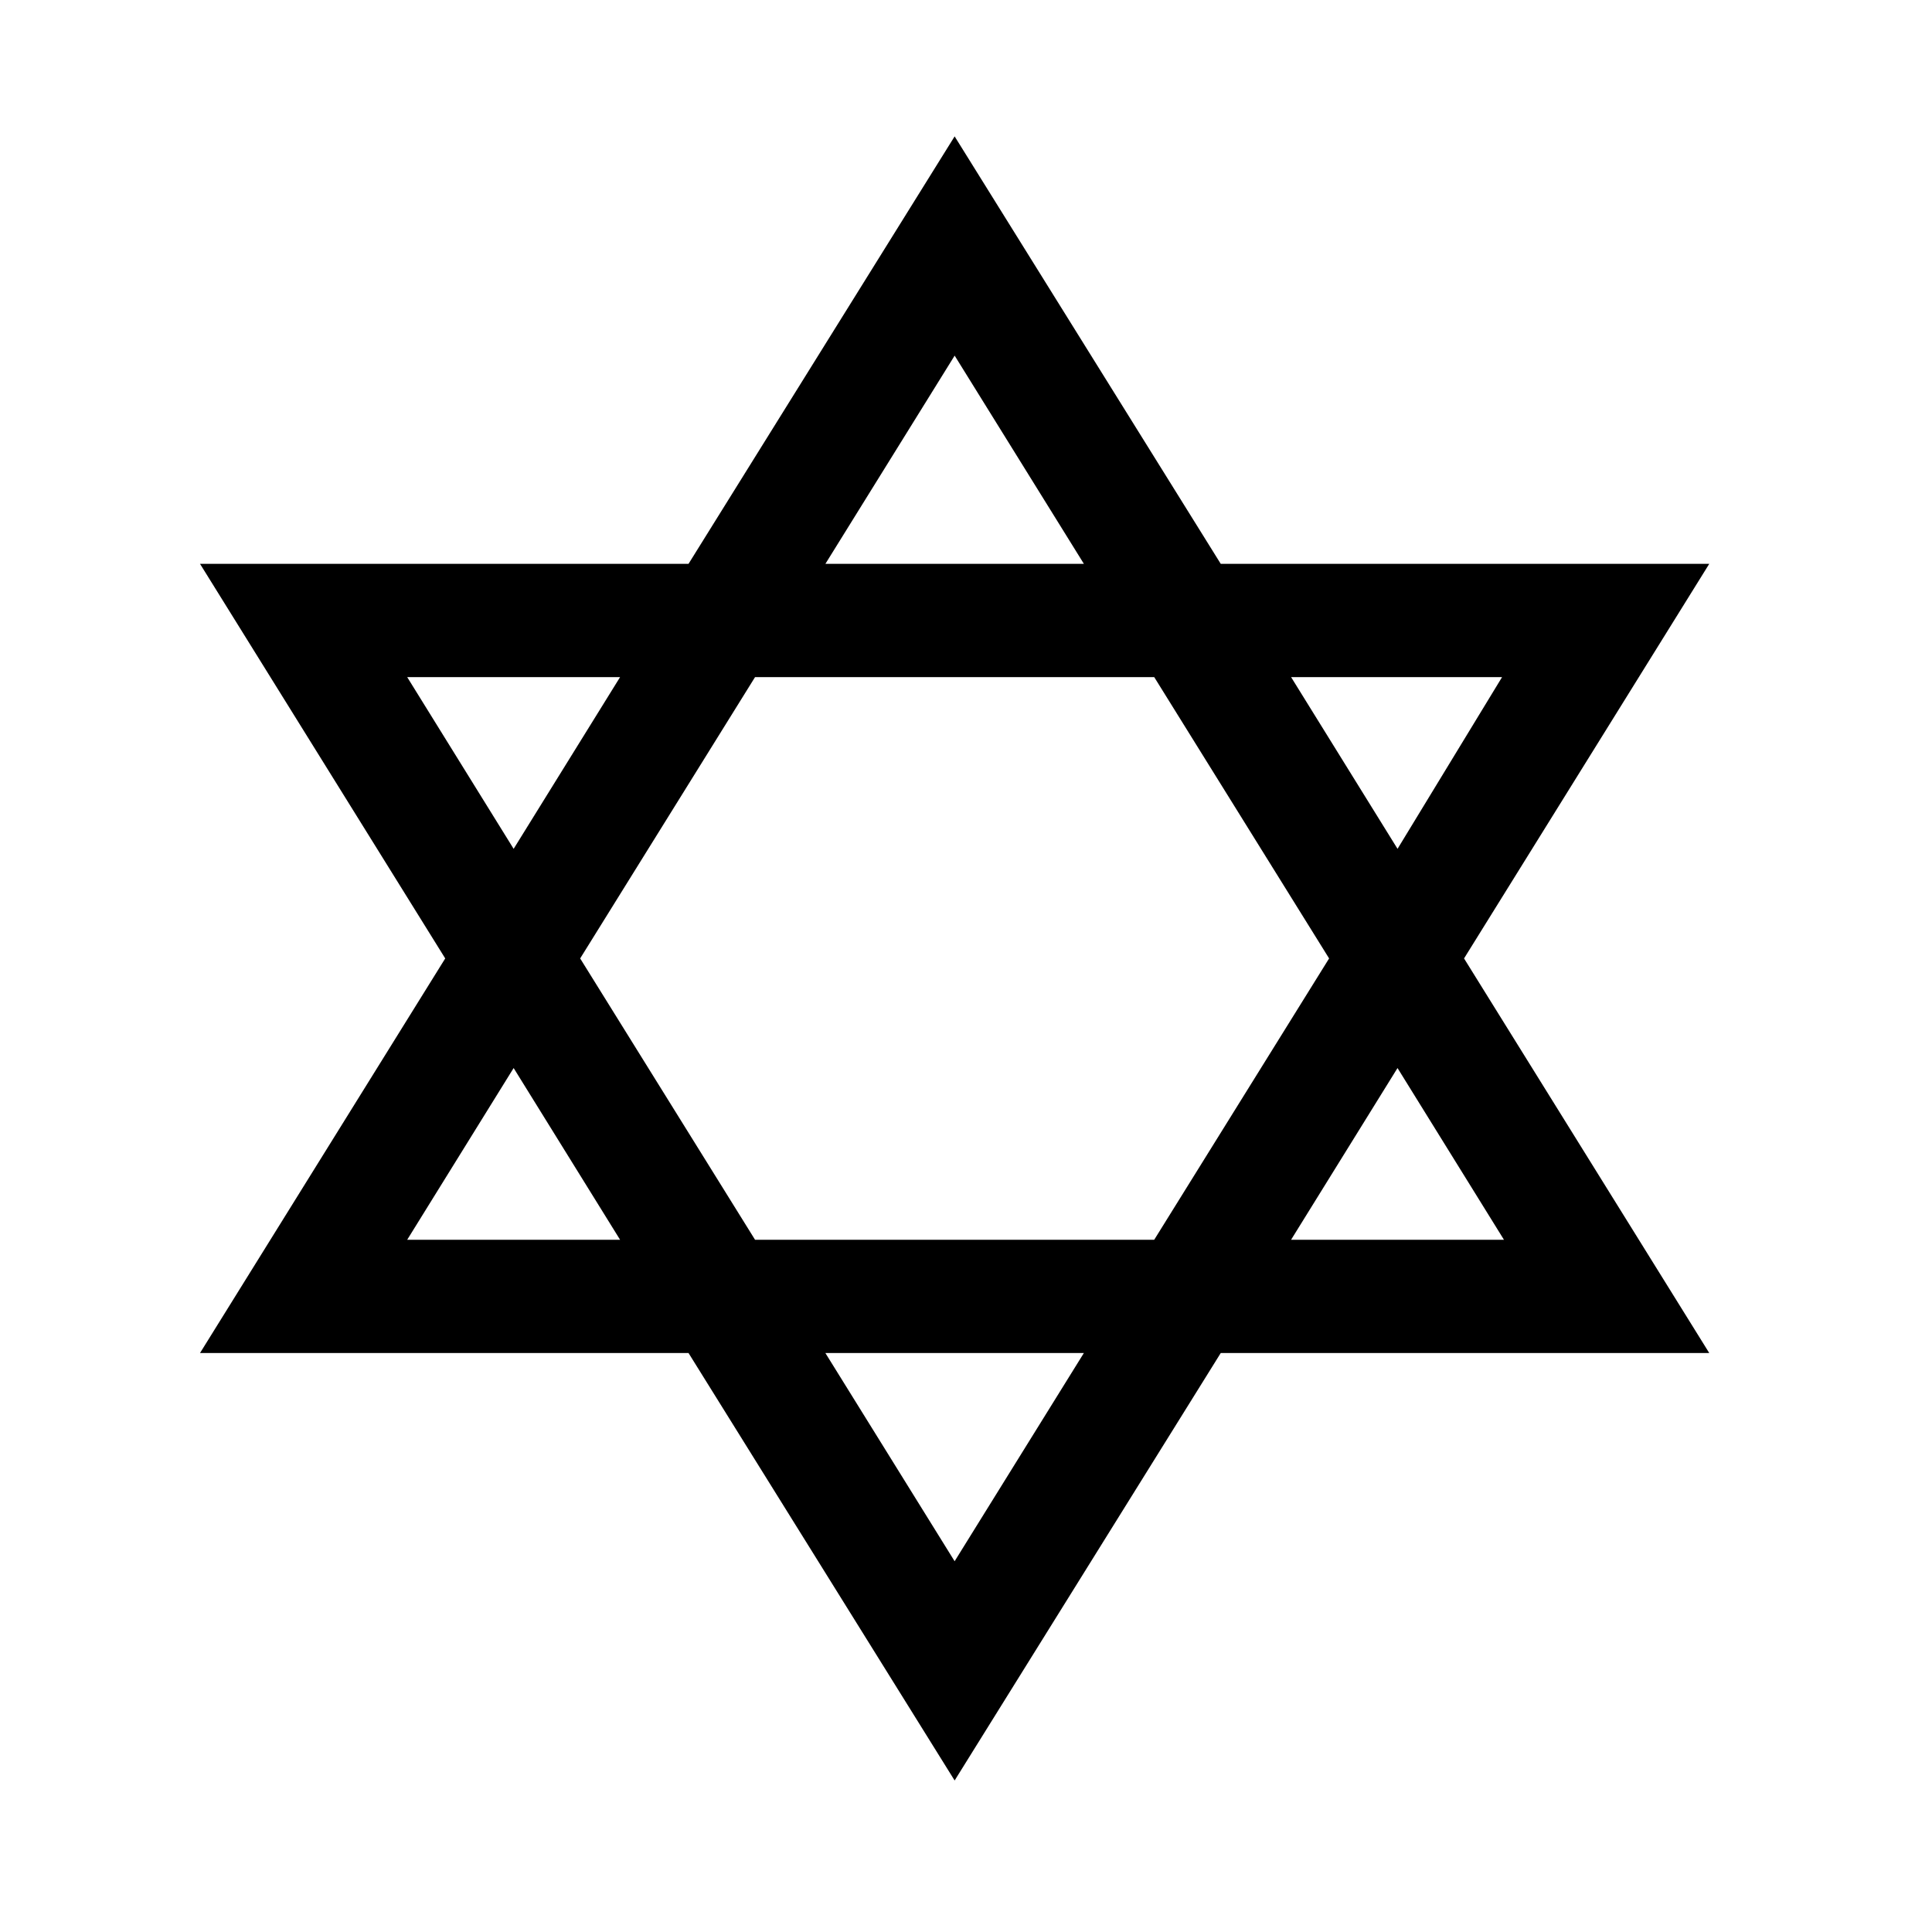 <svg xmlns="http://www.w3.org/2000/svg" width='100%' height='100%' viewBox='-5 -5 85 85' preserveAspectRatio='none'>
 <g>
  <path  d="m59.412,37.167l10.788,-17.36l-21.492,0l-11.708,-18.807l-11.708,18.807l-21.492,0l10.788,17.36l-10.788,17.36l21.492,0l11.708,18.807l11.708,-18.807l21.492,0l-10.788,-17.36zm1.673,-12.377l-4.599,7.555l-4.683,-7.555l9.283,0zm-7.61,12.377l-7.694,12.377l-17.562,0l-7.694,-12.377l7.694,-12.377l17.562,0l7.694,12.377zm-16.475,-26.522l5.687,9.162l-11.373,0l5.687,-9.162zm-24.085,14.145l9.366,0l-4.683,7.555l-4.683,-7.555zm0,24.754l4.683,-7.555l4.683,7.555l-9.366,0zm24.085,14.145l-5.687,-9.162l11.373,0l-5.687,9.162zm19.485,-21.7l4.683,7.555l-9.366,0l4.683,-7.555z"/>
 </g>
</svg>